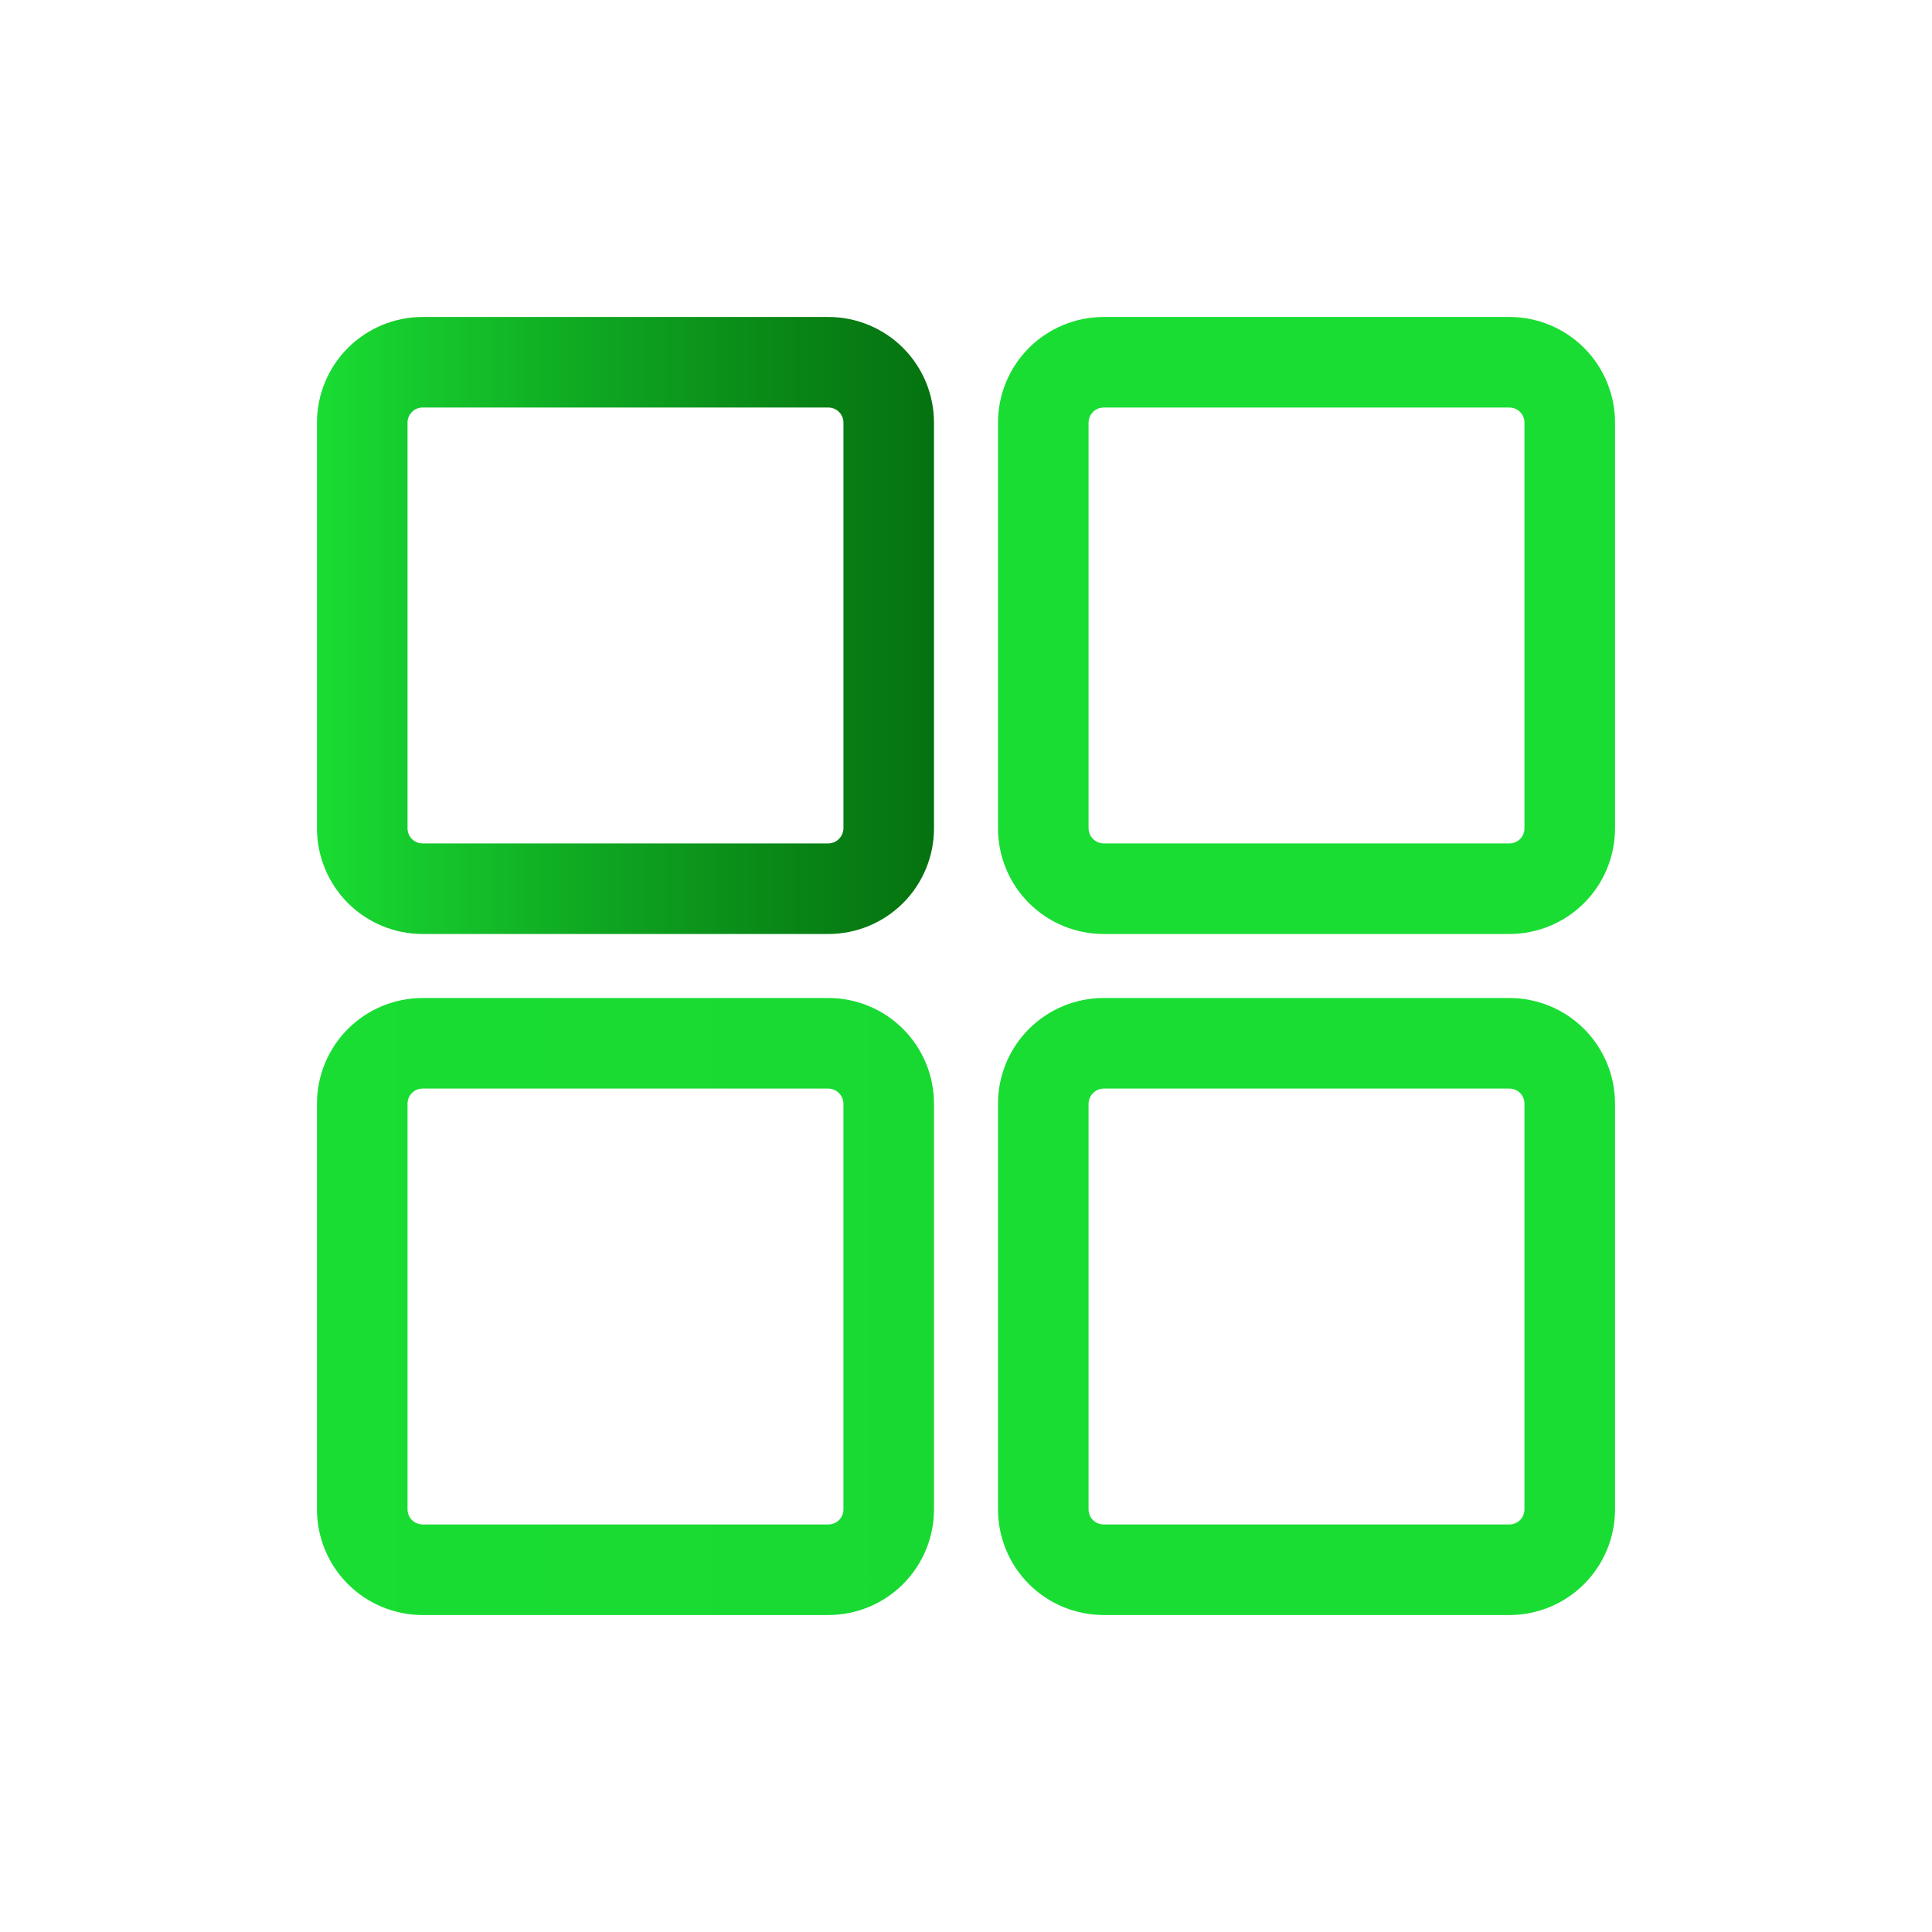 <?xml version="1.0" encoding="UTF-8" standalone="no"?> <svg width="64" height="64" viewBox="0 0 64 64" fill="none" xmlns="http://www.w3.org/2000/svg">
<path d="M27.44 10.5H14C13.072 10.5 12.181 10.869 11.525 11.525C10.869 12.181 10.5 13.072 10.5 14V27.44C10.5 28.368 10.869 29.259 11.525 29.915C12.181 30.571 13.072 30.94 14 30.94H27.44C28.368 30.94 29.259 30.571 29.915 29.915C30.571 29.259 30.94 28.368 30.94 27.44V14C30.94 13.072 30.571 12.181 29.915 11.525C29.259 10.869 28.368 10.5 27.44 10.5ZM27.94 27.44C27.937 27.572 27.884 27.698 27.791 27.791C27.698 27.884 27.572 27.937 27.44 27.94H14C13.867 27.94 13.74 27.887 13.646 27.794C13.553 27.7 13.5 27.573 13.5 27.44V14C13.5 13.867 13.553 13.74 13.646 13.646C13.74 13.553 13.867 13.5 14 13.5H27.44C27.573 13.5 27.7 13.553 27.794 13.646C27.887 13.74 27.94 13.867 27.94 14V27.44Z" fill="url(#paint0_linear_121:2029)"/>
<path d="M50 10.5H36.56C35.632 10.5 34.742 10.869 34.085 11.525C33.429 12.181 33.06 13.072 33.06 14V27.44C33.06 28.368 33.429 29.259 34.085 29.915C34.742 30.571 35.632 30.94 36.56 30.94H50C50.928 30.94 51.819 30.571 52.475 29.915C53.131 29.259 53.5 28.368 53.5 27.44V14C53.5 13.072 53.131 12.181 52.475 11.525C51.819 10.869 50.928 10.5 50 10.5ZM50.5 27.44C50.5 27.573 50.447 27.7 50.354 27.794C50.26 27.887 50.133 27.94 50 27.94H36.56C36.428 27.937 36.303 27.884 36.209 27.791C36.116 27.698 36.063 27.572 36.06 27.44V14C36.06 13.867 36.113 13.74 36.206 13.646C36.3 13.553 36.428 13.5 36.56 13.5H50C50.133 13.5 50.26 13.553 50.354 13.646C50.447 13.74 50.5 13.867 50.5 14V27.44Z" fill="url(#paint1_linear_121:2029)"/>
<path d="M27.44 33.06H14C13.072 33.06 12.181 33.429 11.525 34.085C10.869 34.742 10.5 35.632 10.5 36.56V50C10.5 50.928 10.869 51.819 11.525 52.475C12.181 53.131 13.072 53.5 14 53.5H27.44C28.368 53.5 29.259 53.131 29.915 52.475C30.571 51.819 30.94 50.928 30.94 50V36.56C30.94 35.632 30.571 34.742 29.915 34.085C29.259 33.429 28.368 33.06 27.44 33.06V33.06ZM27.94 50C27.94 50.133 27.887 50.26 27.794 50.354C27.7 50.447 27.573 50.5 27.44 50.5H14C13.867 50.5 13.74 50.447 13.646 50.354C13.553 50.26 13.5 50.133 13.5 50V36.56C13.5 36.428 13.553 36.3 13.646 36.206C13.74 36.113 13.867 36.06 14 36.06H27.44C27.572 36.063 27.698 36.116 27.791 36.209C27.884 36.303 27.937 36.428 27.94 36.56V50Z" fill="url(#paint2_linear_121:2029)"/>
<path d="M50 33.06H36.56C35.632 33.06 34.742 33.429 34.085 34.085C33.429 34.742 33.06 35.632 33.06 36.56V50C33.06 50.928 33.429 51.819 34.085 52.475C34.742 53.131 35.632 53.5 36.56 53.5H50C50.928 53.5 51.819 53.131 52.475 52.475C53.131 51.819 53.5 50.928 53.5 50V36.56C53.5 35.632 53.131 34.742 52.475 34.085C51.819 33.429 50.928 33.06 50 33.06V33.06ZM50.5 50C50.5 50.133 50.447 50.26 50.354 50.354C50.26 50.447 50.133 50.5 50 50.5H36.56C36.428 50.5 36.3 50.447 36.206 50.354C36.113 50.26 36.06 50.133 36.06 50V36.56C36.063 36.428 36.116 36.303 36.209 36.209C36.303 36.116 36.428 36.063 36.56 36.06H50C50.133 36.06 50.26 36.113 50.354 36.206C50.447 36.3 50.5 36.428 50.5 36.56V50Z" fill="url(#paint3_linear_121:2029)"/>
<defs>
<linearGradient id="paint0_linear_121:2029" x1="10.5" y1="20.72" x2="30.94" y2="20.72" gradientUnits="userSpaceOnUse">
<stop stop-color="#19DD33"/>
<stop offset="0.43" stop-color="#0FA922"/>
<stop offset="0.8" stop-color="#088215"/>
<stop offset="1" stop-color="#057310"/>
</linearGradient>
<linearGradient id="paint1_linear_121:2029" x1="708.806" y1="434.017" x2="1126.6" y2="434.017" gradientUnits="userSpaceOnUse">
<stop stop-color="#19DD33"/>
<stop offset="0.43" stop-color="#0FA922"/>
<stop offset="0.8" stop-color="#088215"/>
<stop offset="1" stop-color="#057310"/>
</linearGradient>
<linearGradient id="paint2_linear_121:2029" x1="10.5" y1="917.703" x2="642.914" y2="917.703" gradientUnits="userSpaceOnUse">
<stop stop-color="#19DD33"/>
<stop offset="0.43" stop-color="#0FA922"/>
<stop offset="0.8" stop-color="#088215"/>
<stop offset="1" stop-color="#057310"/>
</linearGradient>
<linearGradient id="paint3_linear_121:2029" x1="708.806" y1="917.703" x2="1126.6" y2="917.703" gradientUnits="userSpaceOnUse">
<stop stop-color="#19DD33"/>
<stop offset="0.43" stop-color="#0FA922"/>
<stop offset="0.8" stop-color="#088215"/>
<stop offset="1" stop-color="#057310"/>
</linearGradient>
</defs>
</svg>
